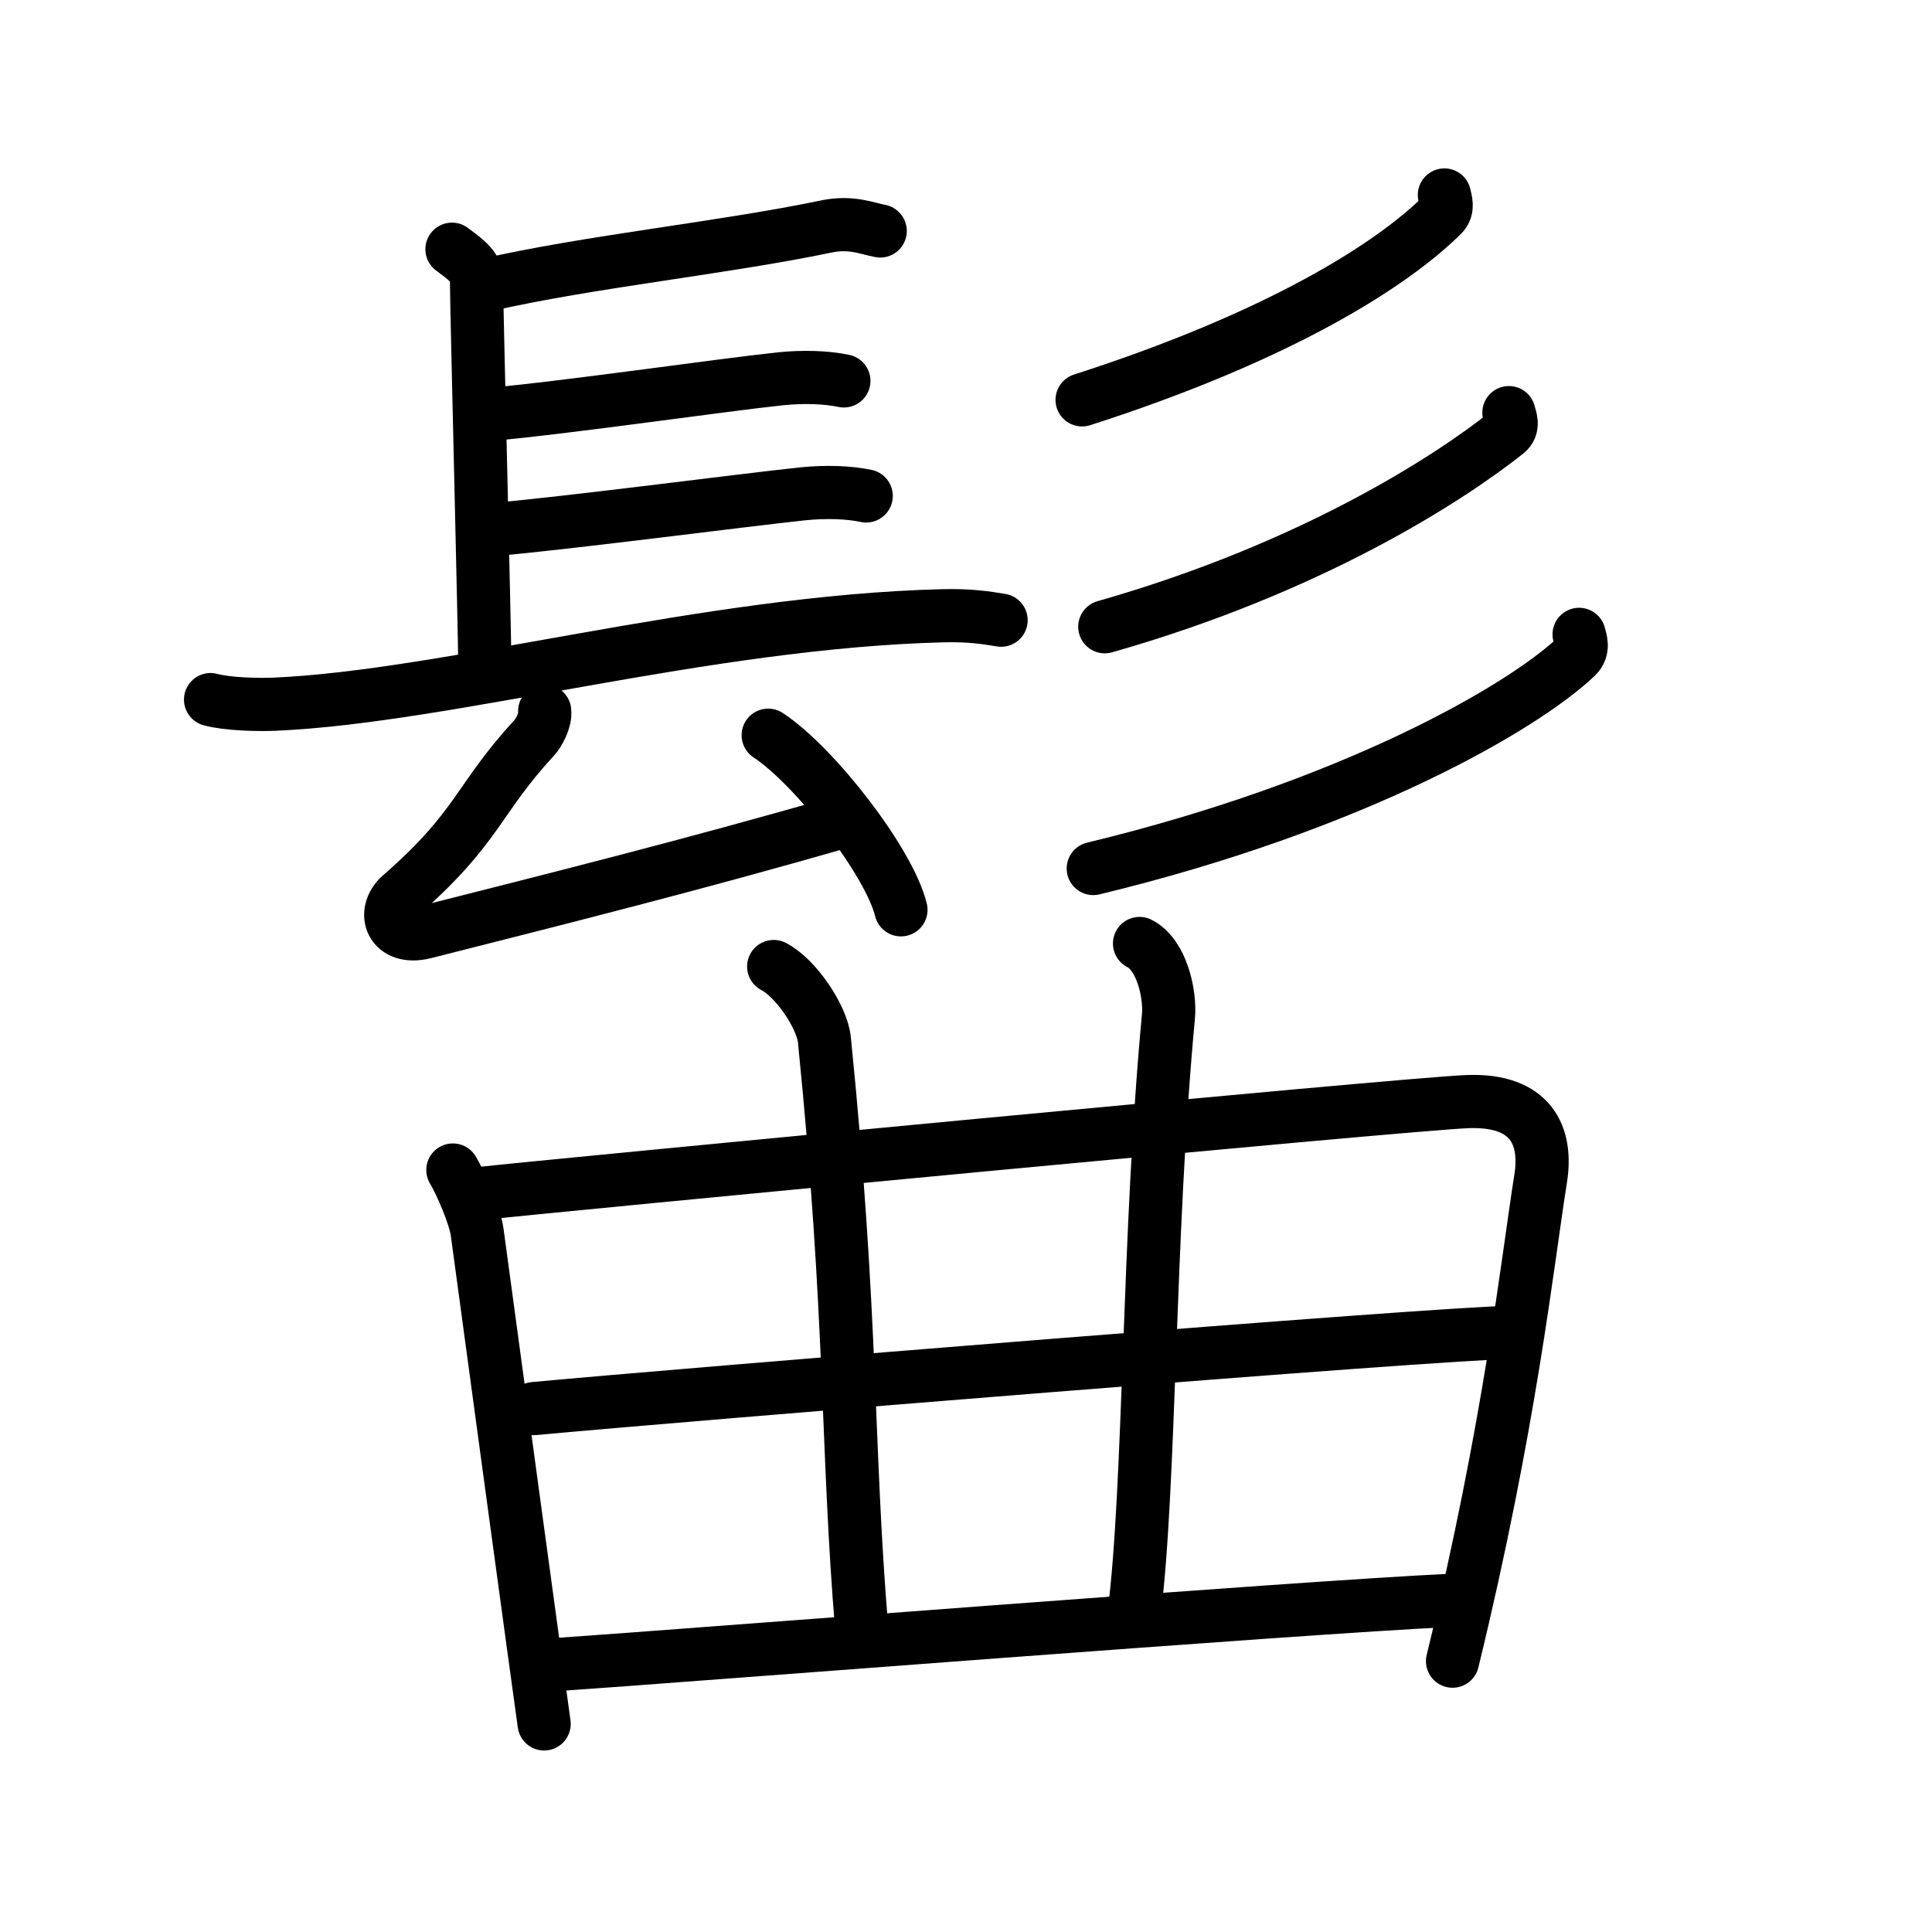 <svg xmlns="http://www.w3.org/2000/svg" width="109" height="109" viewBox="0 0 109 109"><g xmlns:kvg="http://kanjivg.tagaini.net" id="kvg:StrokePaths_09af7" style="fill:none;stroke:#000000;stroke-width:3;stroke-linecap:round;stroke-linejoin:round;"><g id="kvg:09af7" kvg:element="&#39671;"><g id="kvg:09af7-g1" kvg:element="&#39647;" kvg:position="top" kvg:radical="general"><g id="kvg:09af7-g2" kvg:element="&#38263;" kvg:variant="true" kvg:position="left"><path id="kvg:09af7-s1" kvg:type="&#12753;a" d="M25.5,14.06c1.39,1.02,1.39,1.19,1.39,2.21s0.46,19.57,0.46,21.1"/><path id="kvg:09af7-s2" kvg:type="&#12752;b" d="M27.44,16.08c5.81-1.33,13.31-2.08,19.17-3.3c1.42-0.3,2.32,0.12,3.05,0.25"/><path id="kvg:09af7-s3" kvg:type="&#12752;b" d="M27.52,23.39c4.22-0.36,13.11-1.66,16.52-2.02c1.28-0.13,2.58-0.09,3.57,0.12"/><path id="kvg:09af7-s4" kvg:type="&#12752;b" d="M27.78,29.88c4.22-0.36,14.11-1.66,17.52-2.02c1.28-0.13,2.58-0.09,3.57,0.12"/><path id="kvg:09af7-s5" kvg:type="&#12752;" d="M11.88,39.47c0.94,0.26,2.67,0.3,3.61,0.26c9.81-0.43,24.3-4.65,37.69-4.99c1.57-0.04,2.51,0.12,3.3,0.25"/><g id="kvg:09af7-g3" kvg:element="&#21430;"><path id="kvg:09af7-s6" kvg:type="&#12764;" d="M30.73,40.12c0.07,0.51-0.35,1.25-0.59,1.51c-3.2,3.45-3.12,5.03-7.54,8.88c-1.1,0.97-0.53,2.57,1.36,2.09c7.29-1.85,15.29-3.85,23.59-6.25"/><path id="kvg:09af7-s7" kvg:type="&#12756;" d="M43.34,41.48c2.64,1.74,6.83,7.15,7.49,9.85"/></g></g><g id="kvg:09af7-g4" kvg:element="&#24417;" kvg:position="right"><g id="kvg:09af7-g5" kvg:element="&#20031;"><path id="kvg:09af7-s8" kvg:type="&#12754;" d="M81.49,11c0.06,0.28,0.25,0.77-0.12,1.13c-2.81,2.78-9.06,6.81-20.32,10.43"/></g><g id="kvg:09af7-g6" kvg:element="&#20031;"><path id="kvg:09af7-s9" kvg:type="&#12754;" d="M85.13,23.28c0.07,0.28,0.31,0.8-0.13,1.14c-3.28,2.6-11.03,7.63-22.67,10.94"/></g><g id="kvg:09af7-g7" kvg:element="&#20031;"><path id="kvg:09af7-s10" kvg:type="&#12754;" d="M89.09,35.79c0.08,0.31,0.29,0.83-0.15,1.25C85.9,39.93,76.35,45.46,61.68,49"/></g></g></g><g id="kvg:09af7-g8" kvg:element="&#26354;" kvg:position="bottom"><g id="kvg:09af7-g9" kvg:element="&#26085;" kvg:part="1"><path id="kvg:09af7-s11" kvg:type="&#12753;" d="M25.55,66.01c0.43,0.71,1.24,2.56,1.37,3.5c0.33,2.49,3.64,26.81,3.78,27.75"/><path id="kvg:09af7-s12" kvg:type="&#12757;" d="M27.14,67.33c3.99-0.44,52.15-5.05,55.67-5.18c3.57-0.13,4.5,1.92,4.11,4.35c-0.76,4.78-1.7,13.79-4.97,27.22"/></g><g id="kvg:09af7-g10" kvg:element="&#24318;"><g id="kvg:09af7-g11" kvg:element="&#21313;" kvg:part="1"><path id="kvg:09af7-s13" kvg:type="&#12752;" d="M43.65,54.53c1.25,0.64,2.73,2.84,2.86,4.13c1.6,15.84,1.24,22.84,2.11,33.28"/></g><g id="kvg:09af7-g12" kvg:element="&#20031;" kvg:variant="true"><path id="kvg:09af7-s14" kvg:type="&#12753;" d="M64.29,53.23c1.25,0.63,1.75,2.84,1.63,4.13c-1.16,12.32-1.02,26.54-1.94,33.72"/></g><g id="kvg:09af7-g13" kvg:element="&#21313;" kvg:part="2"><path id="kvg:09af7-s15" kvg:type="&#12753;" d="M30.13,79.47c7.62-0.72,51.47-4.3,55.21-4.3"/></g></g><g id="kvg:09af7-g14" kvg:element="&#26085;" kvg:part="2"><path id="kvg:09af7-s16" kvg:type="&#12752;" d="M31.7,93.89c6.74-0.46,41.73-3.21,50.13-3.6"/></g></g></g></g></svg>
